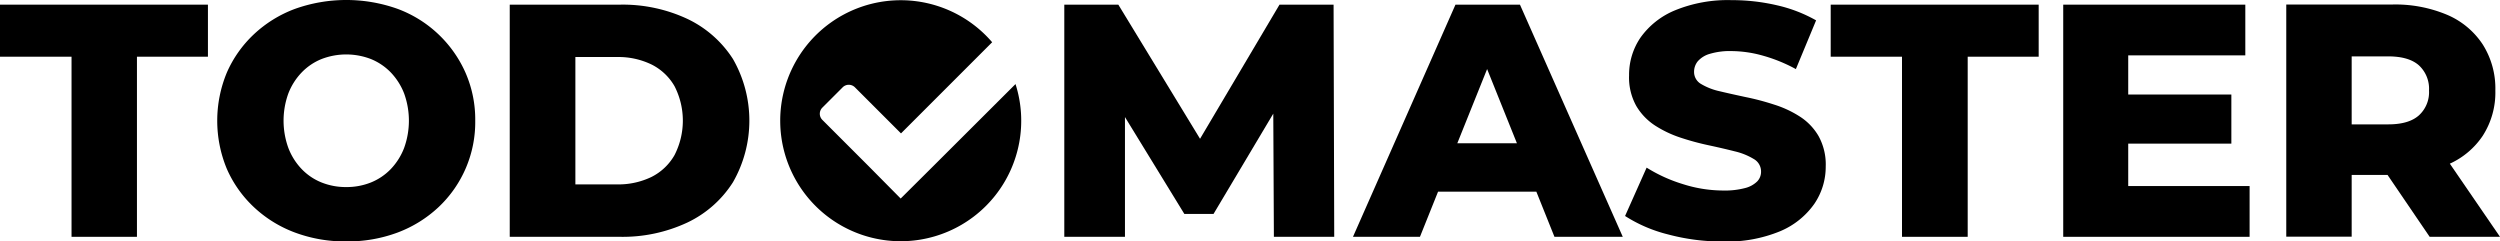 <svg id="Layer_1" data-name="Layer 1" xmlns="http://www.w3.org/2000/svg" viewBox="0 0 542.73 52.42">
  <polygon points="289.65 51.41 289.51 1.01 277.77 1.01 260.52 30.13 242.78 1.01 231.05 1.01 231.05 51.41 244.22 51.41 244.22 25.41 257.11 46.44 263.45 46.44 276.42 24.67 276.55 51.41 289.65 51.41" />
  <path d="M562.93,401.52h14.83l-22.32-50.4h-14l-22.25,50.4h14.54l3.93-9.8H559Zm-21.09-20.31,6.47-16.11,6.47,16.11Z" transform="translate(-225.47 -350.11)" />
  <path d="M620.27,379.66a12.49,12.49,0,0,0-4.06-4.24,23,23,0,0,0-5.58-2.6q-3.06-1-6.12-1.62c-2-.43-3.92-.85-5.62-1.26a13.55,13.55,0,0,1-4.1-1.58,3,3,0,0,1-1.55-2.63,3.61,3.61,0,0,1,.79-2.3,5.45,5.45,0,0,1,2.59-1.62,15.1,15.1,0,0,1,4.75-.61,25.6,25.6,0,0,1,6.84,1,33.78,33.78,0,0,1,7.13,2.91l4.39-10.58a31.23,31.23,0,0,0-8.53-3.28,43,43,0,0,0-9.75-1.11,30.21,30.21,0,0,0-12.39,2.23,17.23,17.23,0,0,0-7.45,5.9,14.31,14.31,0,0,0-2.48,8.21,12.68,12.68,0,0,0,1.58,6.66,12.92,12.92,0,0,0,4.1,4.25,24.28,24.28,0,0,0,5.58,2.63,57.83,57.83,0,0,0,6.12,1.65q3.06.66,5.58,1.3a14.11,14.11,0,0,1,4.11,1.66,3.1,3.1,0,0,1,1.58,2.73,3,3,0,0,1-.83,2.13,5.72,5.72,0,0,1-2.62,1.44,17.07,17.07,0,0,1-4.76.54,29,29,0,0,1-8.82-1.41,32.83,32.83,0,0,1-7.81-3.56L578.26,397a31.19,31.19,0,0,0,9.33,4,45.44,45.44,0,0,0,11.91,1.54,30.16,30.16,0,0,0,12.42-2.23,17.17,17.17,0,0,0,7.42-5.94,14.29,14.29,0,0,0,2.48-8.1A12.76,12.76,0,0,0,620.27,379.66Z" transform="translate(-225.47 -350.11)" />
  <path d="M638.38,401.52v-39.1H622.9v-11.3h45.15v11.3H652.64v39.1Z" transform="translate(-225.47 -350.11)" />
  <polygon points="462.02 40.39 462.02 31.18 484.41 31.18 484.41 20.52 462.02 20.52 462.02 12.02 487.44 12.02 487.44 1.01 447.91 1.01 447.91 51.41 488.37 51.41 488.37 40.39 462.02 40.39" />
  <path d="M752.93,401.52H768.2l-10.89-15.88a17.12,17.12,0,0,0,7.14-6.05,17.36,17.36,0,0,0,2.74-9.83,17.85,17.85,0,0,0-2.74-10,17.37,17.37,0,0,0-7.74-6.44,29,29,0,0,0-11.91-2.23h-23v50.4H736v-13.4h7.79Zm-2.34-37.23a6.91,6.91,0,0,1,2.2,5.47,6.8,6.8,0,0,1-2.2,5.4q-2.19,1.95-6.66,1.95H736V362.35h7.92Q748.4,362.35,750.59,364.29Z" transform="translate(-225.47 -350.11)" />
  <path d="M241,401.52v-39.1H225.47v-11.3h45.14v11.3H255.2v39.1Z" transform="translate(-225.47 -350.11)" />
  <path d="M300.63,402.52a31.08,31.08,0,0,1-11.16-1.94,26.55,26.55,0,0,1-8.89-5.51,25.28,25.28,0,0,1-5.87-8.31,27.24,27.24,0,0,1,0-20.88,25.32,25.32,0,0,1,5.87-8.32,26.55,26.55,0,0,1,8.89-5.51,33.18,33.18,0,0,1,22.36,0,26,26,0,0,1,14.69,13.83,25.32,25.32,0,0,1,2.12,10.43,25.34,25.34,0,0,1-8,18.8,26.72,26.72,0,0,1-8.82,5.47A31,31,0,0,1,300.63,402.52Zm0-11.8a14.21,14.21,0,0,0,5.37-1,12.51,12.51,0,0,0,4.32-2.92,13.79,13.79,0,0,0,2.88-4.57,17.37,17.37,0,0,0,0-11.84,13.86,13.86,0,0,0-2.88-4.54,12.65,12.65,0,0,0-4.32-2.92,14.89,14.89,0,0,0-10.73,0,12.46,12.46,0,0,0-4.32,2.92,13.7,13.7,0,0,0-2.88,4.54,17.37,17.37,0,0,0,0,11.84,13.63,13.63,0,0,0,2.88,4.57,12.33,12.33,0,0,0,4.32,2.92A14.16,14.16,0,0,0,300.63,390.72Z" transform="translate(-225.47 -350.11)" />
  <path d="M336.13,401.52v-50.4H360a33.14,33.14,0,0,1,14.69,3.09,23.93,23.93,0,0,1,9.9,8.71,26.91,26.91,0,0,1,0,26.75,23.74,23.74,0,0,1-9.9,8.75,33.14,33.14,0,0,1-14.69,3.1Zm14.25-11.38h9a16.51,16.51,0,0,0,7.53-1.62,11.87,11.87,0,0,0,5-4.75,16.4,16.4,0,0,0,0-14.94,11.86,11.86,0,0,0-5-4.72,16.51,16.51,0,0,0-7.53-1.62h-9Z" transform="translate(-225.47 -350.11)" />
  <path d="M428.11,386.14,421,393.21,414,386.14l-10-10a1.88,1.88,0,0,1,0-2.67l4.4-4.4a1.88,1.88,0,0,1,2.67,0l10,10,19.79-19.79a26.16,26.16,0,1,0,5.07,9.08Z" transform="translate(-225.47 -350.11)" />
</svg>